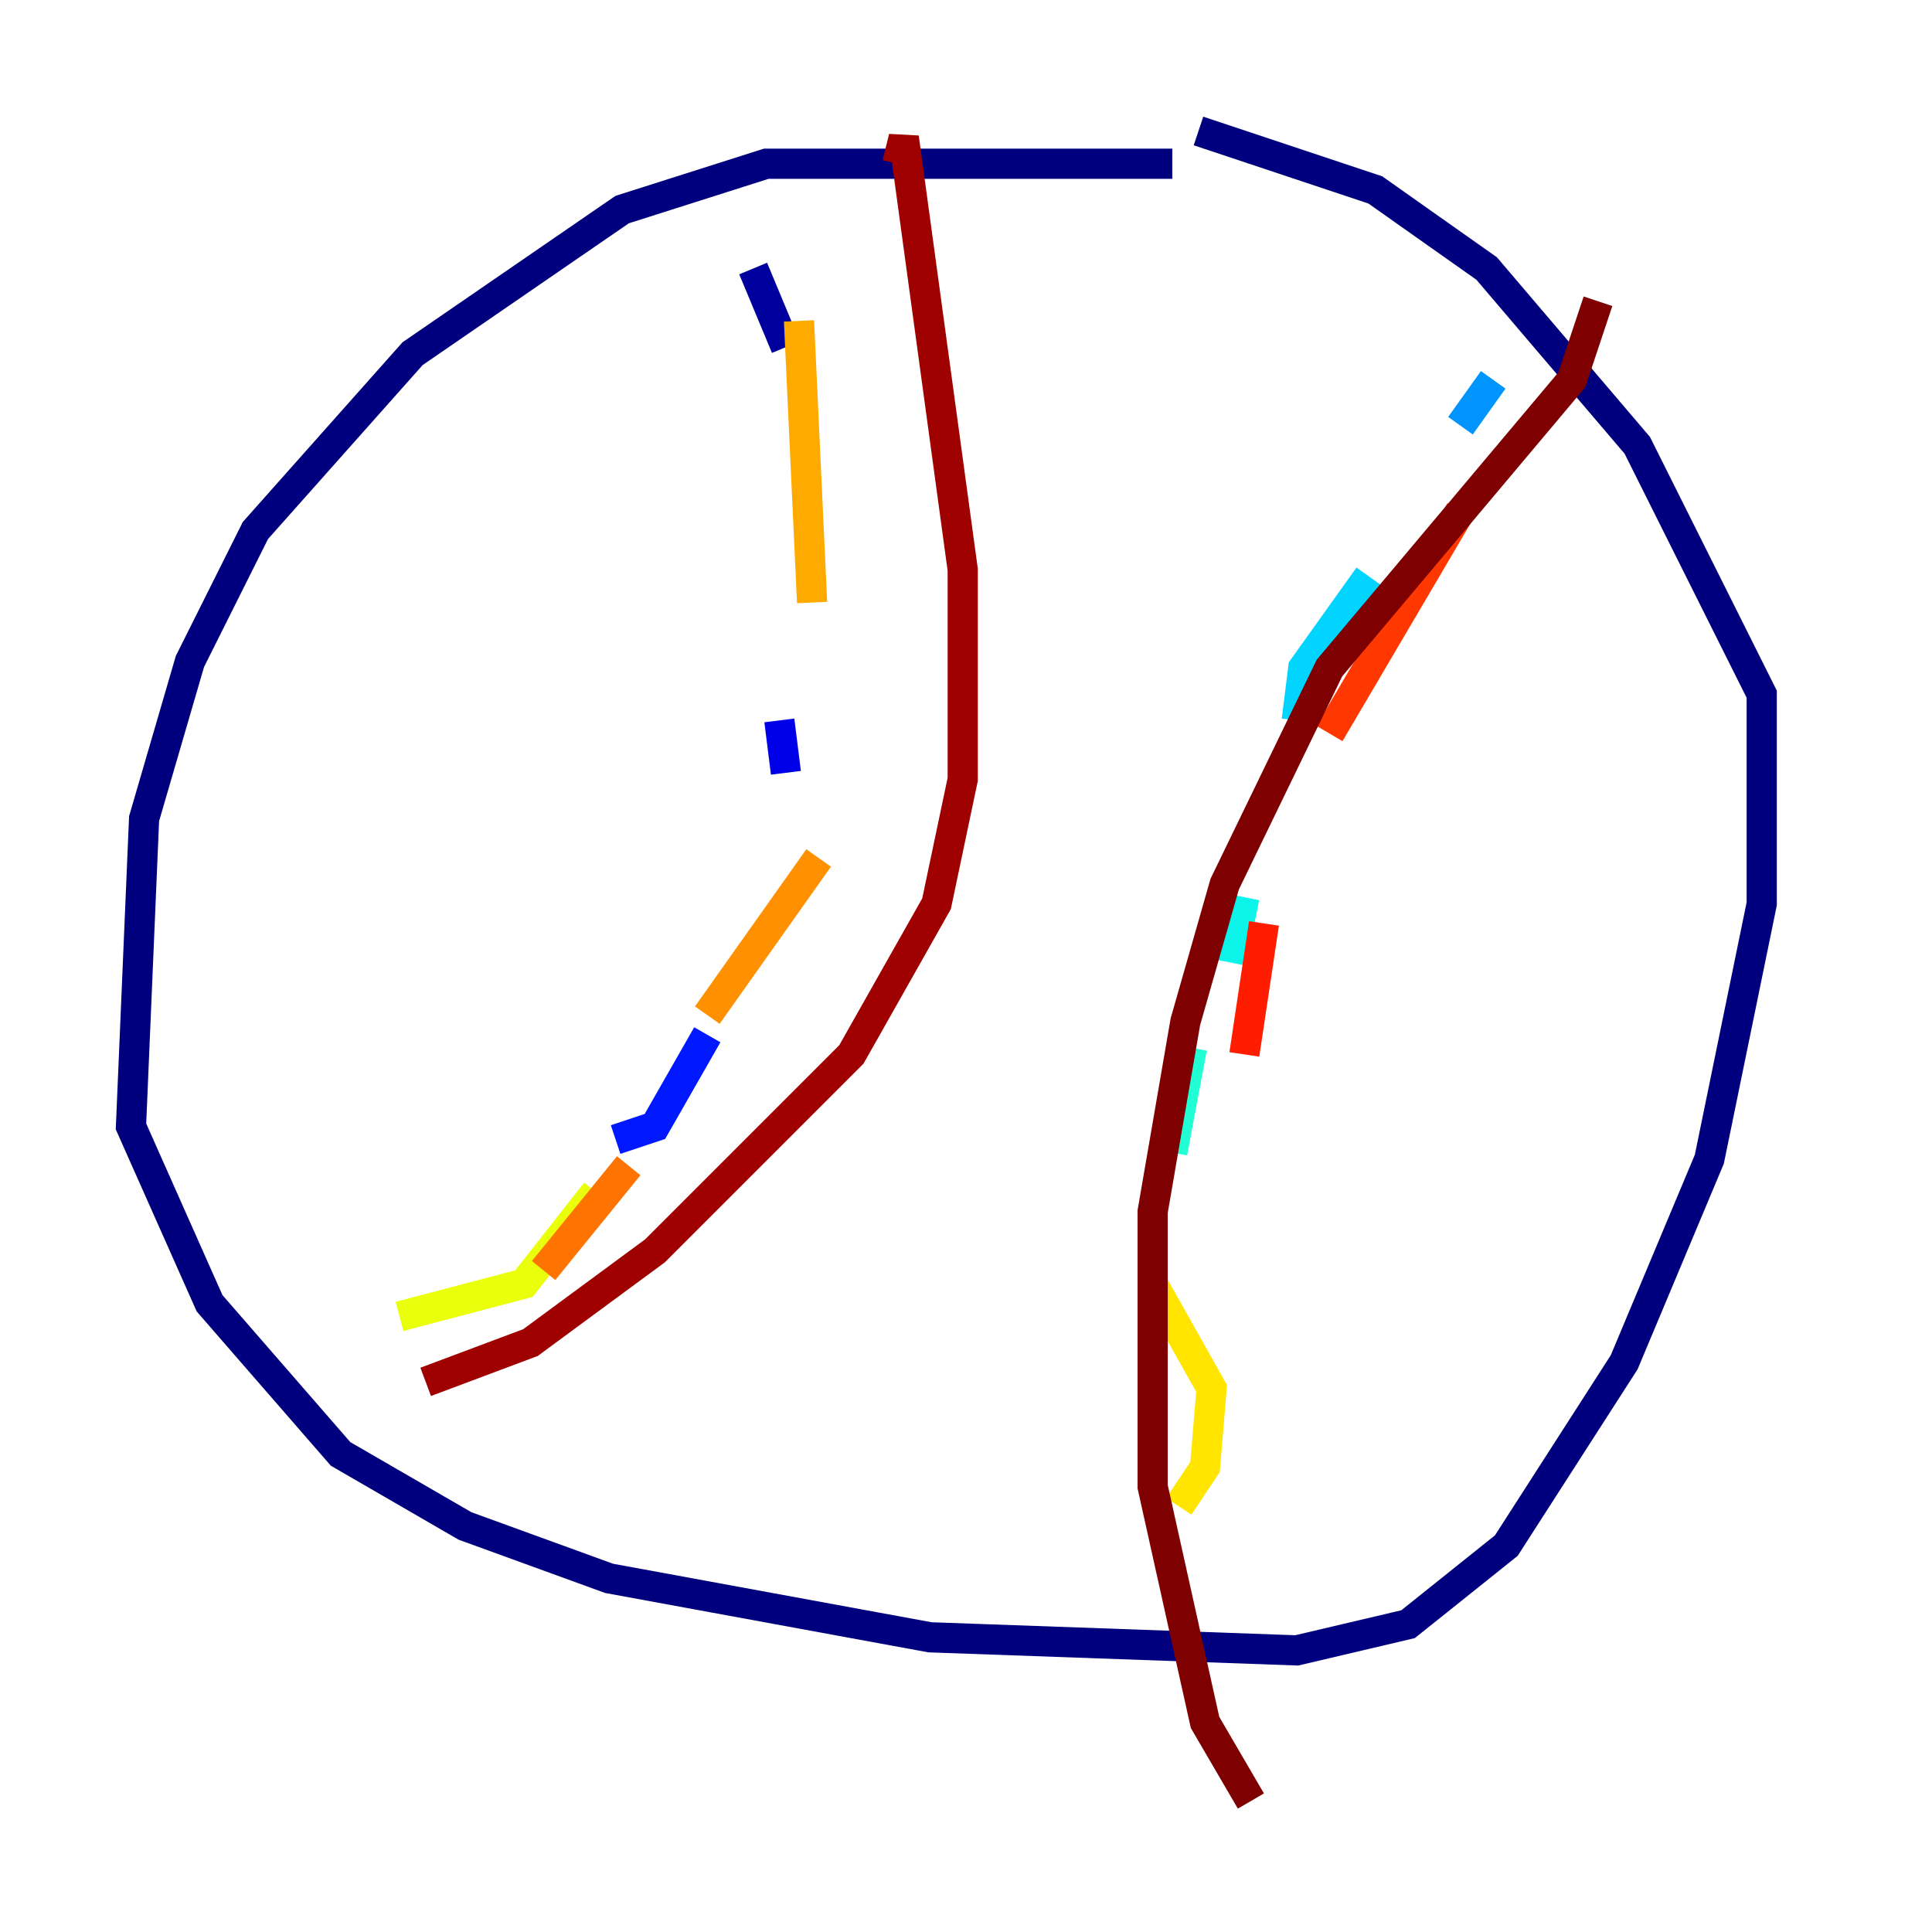 <?xml version="1.0" encoding="utf-8" ?>
<svg baseProfile="tiny" height="128" version="1.2" viewBox="0,0,128,128" width="128" xmlns="http://www.w3.org/2000/svg" xmlns:ev="http://www.w3.org/2001/xml-events" xmlns:xlink="http://www.w3.org/1999/xlink"><defs /><polyline fill="none" points="77.668,10.848 50.766,10.848 41.22,13.885 27.336,23.43 16.922,35.146 12.583,43.824 9.546,54.237 8.678,74.63 13.885,86.346 22.563,96.325 30.807,101.098 40.352,104.57 61.614,108.475 85.912,109.342 93.288,107.607 99.797,102.4 107.607,90.251 113.248,76.8 116.719,59.878 116.719,45.993 108.475,29.505 98.495,17.79 91.119,12.583 79.403,8.678" stroke="#00007f" stroke-width="2" /><polyline fill="none" points="49.898,17.79 52.068,22.997" stroke="#00009f" stroke-width="2" /><polyline fill="none" points="51.2,36.014 51.2,36.014" stroke="#0000c3" stroke-width="2" /><polyline fill="none" points="51.634,47.729 52.068,51.2" stroke="#0000e8" stroke-width="2" /><polyline fill="none" points="49.898,60.746 49.898,60.746" stroke="#0000ff" stroke-width="2" /><polyline fill="none" points="46.861,68.556 43.39,74.63 40.786,75.498" stroke="#0018ff" stroke-width="2" /><polyline fill="none" points="39.919,76.366 39.919,76.366" stroke="#0038ff" stroke-width="2" /><polyline fill="none" points="32.108,82.875 32.108,82.875" stroke="#0058ff" stroke-width="2" /><polyline fill="none" points="27.77,89.817 27.77,89.817" stroke="#0078ff" stroke-width="2" /><polyline fill="none" points="98.929,25.166 96.759,28.203" stroke="#0094ff" stroke-width="2" /><polyline fill="none" points="90.685,38.183 90.685,38.183" stroke="#00b4ff" stroke-width="2" /><polyline fill="none" points="90.685,38.183 86.346,44.258 85.912,47.729" stroke="#00d4ff" stroke-width="2" /><polyline fill="none" points="82.441,59.444 81.573,63.783" stroke="#0cf4ea" stroke-width="2" /><polyline fill="none" points="78.969,69.424 77.668,76.366" stroke="#22ffd4" stroke-width="2" /><polyline fill="none" points="75.932,85.912 75.932,85.912" stroke="#3cffba" stroke-width="2" /><polyline fill="none" points="77.234,91.986 77.234,91.986" stroke="#56ffa0" stroke-width="2" /><polyline fill="none" points="81.139,100.231 81.139,100.231" stroke="#70ff86" stroke-width="2" /><polyline fill="none" points="85.478,101.966 85.478,101.966" stroke="#86ff70" stroke-width="2" /><polyline fill="none" points="31.241,90.685 31.241,90.685" stroke="#a0ff56" stroke-width="2" /><polyline fill="none" points="36.447,85.044 36.447,85.044" stroke="#baff3c" stroke-width="2" /><polyline fill="none" points="43.824,82.875 43.824,82.875" stroke="#d4ff22" stroke-width="2" /><polyline fill="none" points="39.485,78.969 34.712,85.044 26.468,87.214" stroke="#eaff0c" stroke-width="2" /><polyline fill="none" points="76.366,85.044 80.271,91.986 79.837,97.193 78.102,99.797" stroke="#ffe500" stroke-width="2" /><polyline fill="none" points="75.932,98.929 75.932,98.929" stroke="#ffc800" stroke-width="2" /><polyline fill="none" points="52.936,21.261 53.803,39.919" stroke="#ffaa00" stroke-width="2" /><polyline fill="none" points="54.237,56.841 46.861,67.254" stroke="#ff9000" stroke-width="2" /><polyline fill="none" points="41.654,77.234 36.014,84.176" stroke="#ff7300" stroke-width="2" /><polyline fill="none" points="27.336,89.817 27.336,89.817" stroke="#ff5500" stroke-width="2" /><polyline fill="none" points="96.759,33.844 88.081,48.597" stroke="#ff3700" stroke-width="2" /><polyline fill="none" points="83.742,61.18 82.441,69.858" stroke="#ff1d00" stroke-width="2" /><polyline fill="none" points="82.441,84.176 82.441,84.176" stroke="#e80000" stroke-width="2" /><polyline fill="none" points="79.403,99.797 79.403,99.797" stroke="#c30000" stroke-width="2" /><polyline fill="none" points="59.444,10.848 59.878,9.112 63.783,37.749 63.783,51.634 62.047,59.878 56.407,69.858 43.39,82.875 35.146,88.949 28.203,91.552" stroke="#9f0000" stroke-width="2" /><polyline fill="none" points="105.871,19.959 104.136,25.166 88.081,44.258 81.139,58.576 78.536,67.688 76.366,80.271 76.366,98.495 79.837,114.115 82.875,119.322" stroke="#7f0000" stroke-width="2" /></svg>